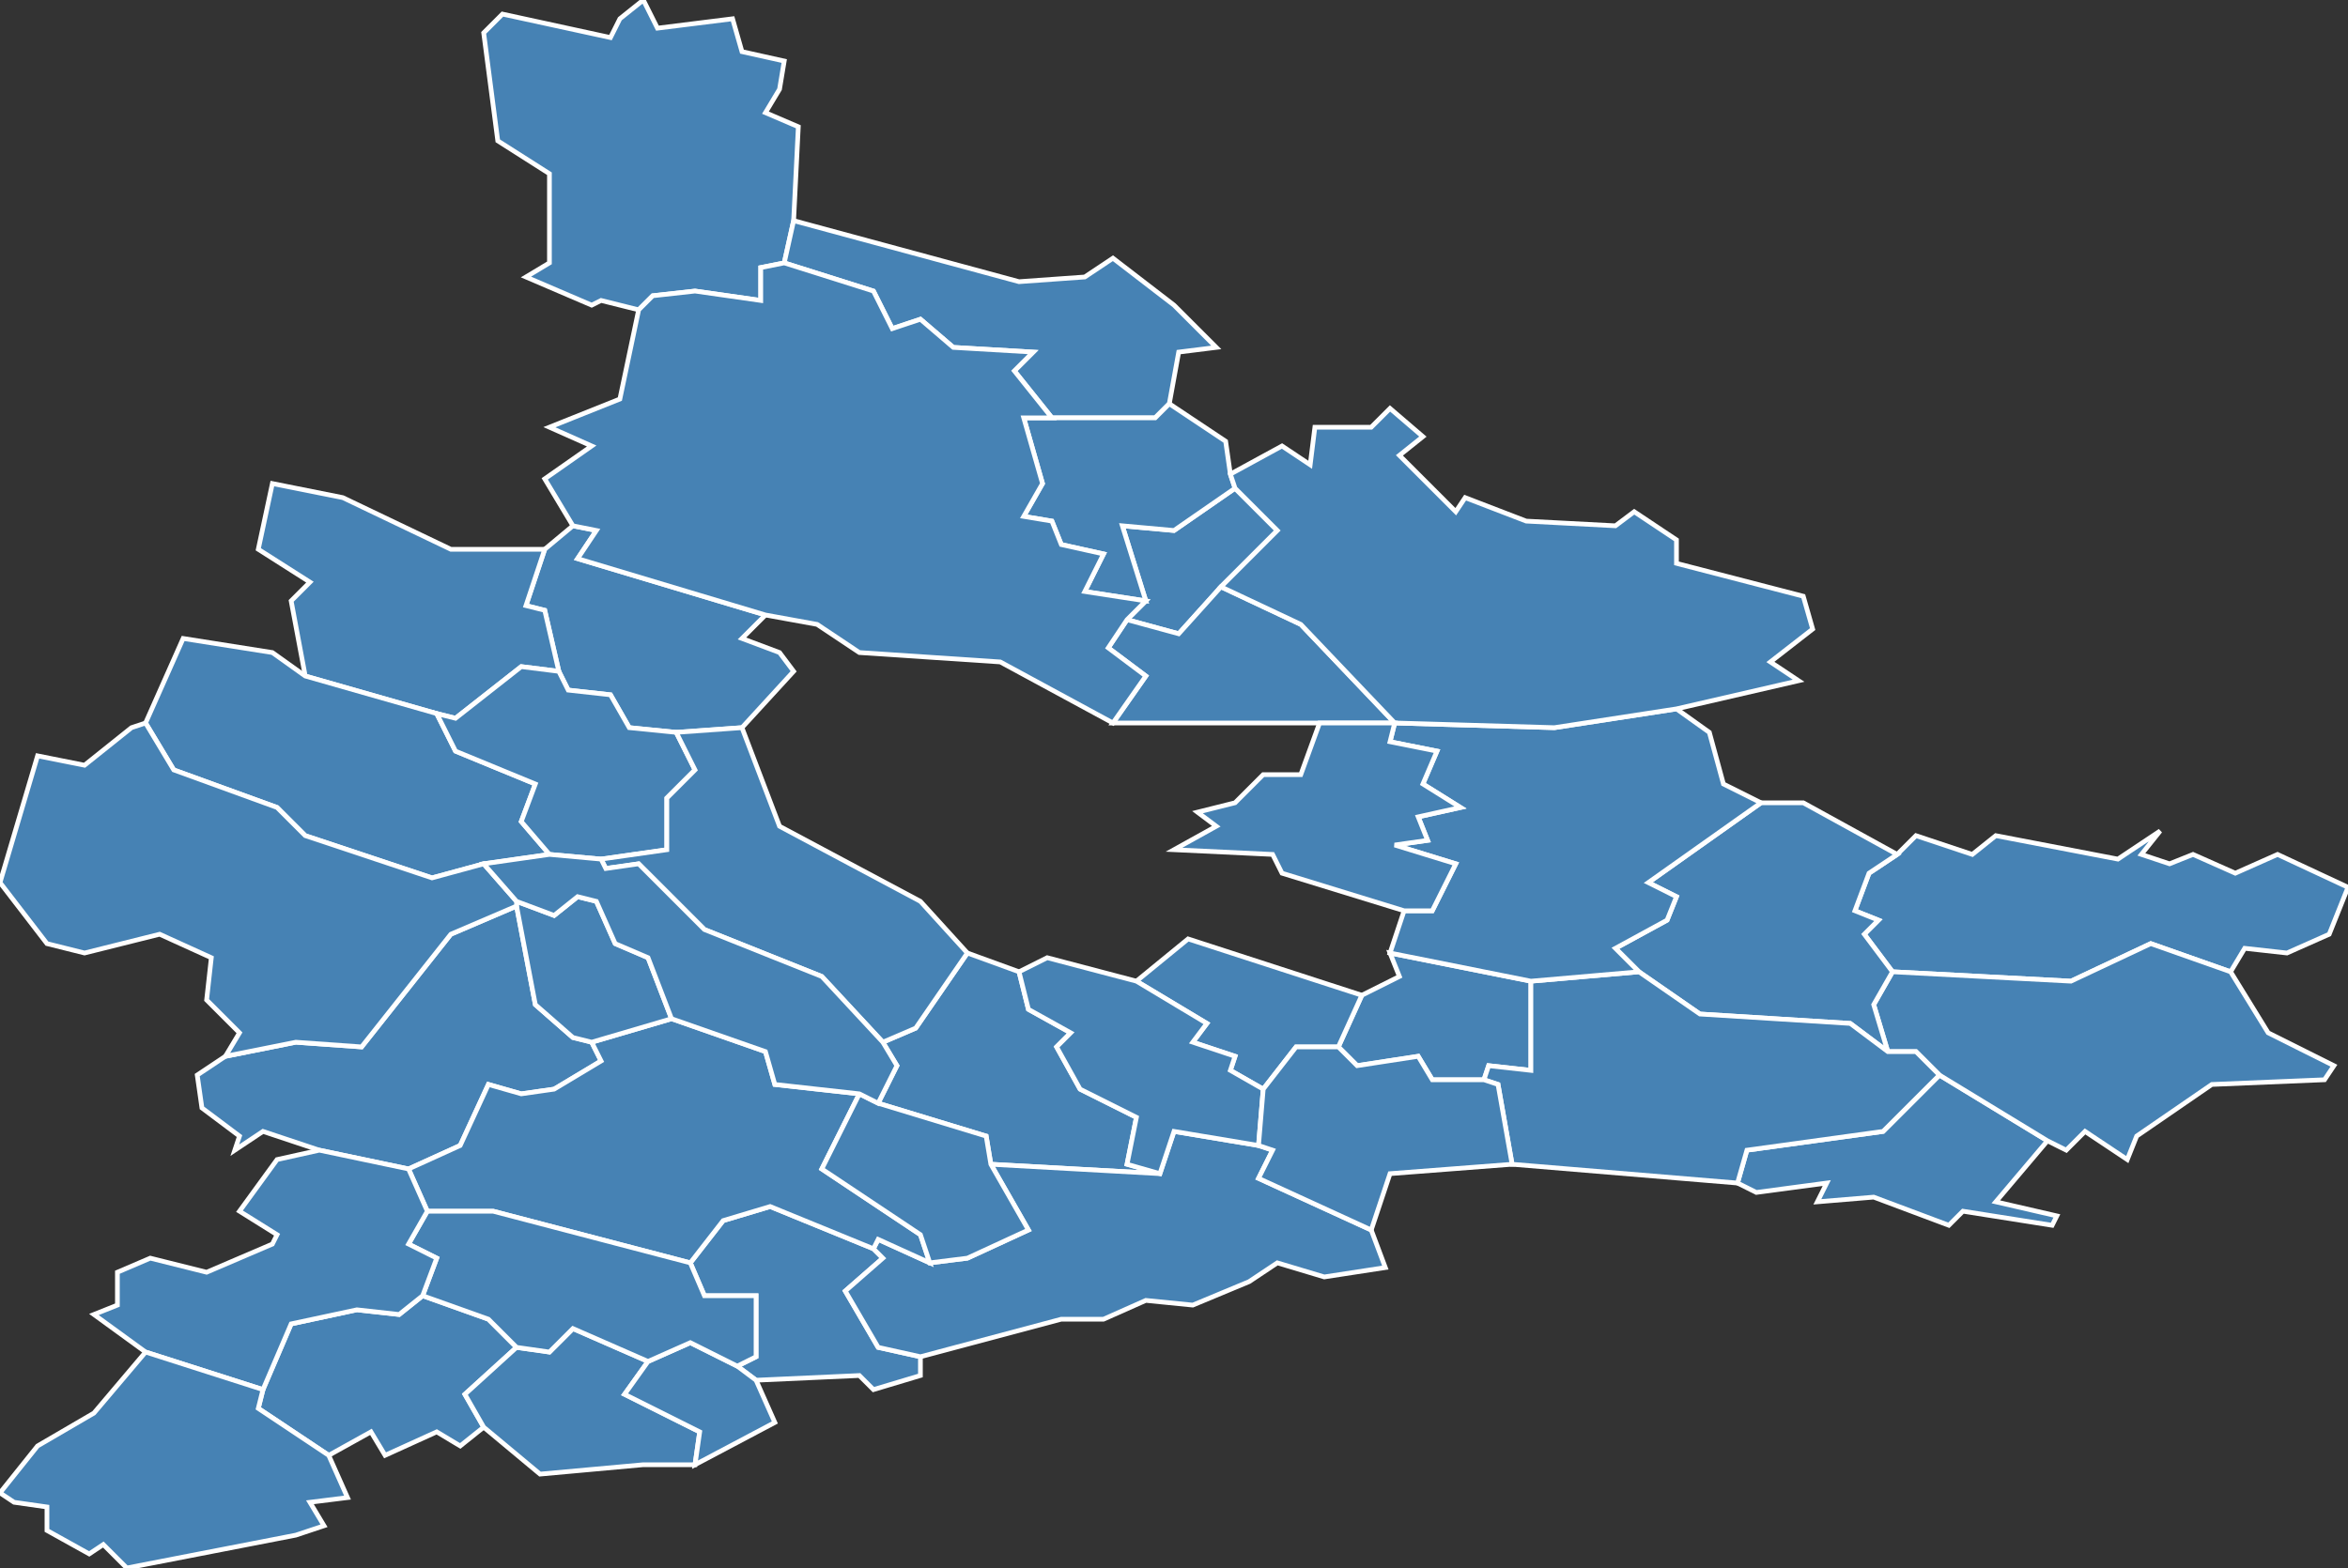 <?xml version="1.0" encoding="utf-8"?>
<svg version="1.1" id="svgmap" xmlns="http://www.w3.org/2000/svg" xmlns:xlink="http://www.w3.org/1999/xlink" x="0px" y="0px" width="100%" height="100%" viewBox="0 0 500 334">
<rect x="0" y="0" width="500" height="334" fill="#333333" stroke="none"/>
<polygon points="260,125 251,135 240,132 244,128 239,112 250,113 263,104 272,113 260,125" id="21010" class="commune" fill="steelblue" stroke-width="1" stroke="white" geotype="commune" geoname="Aloxe-Corton" code_insee="21010" code_canton="2117"/><polygon points="87,249 68,245 56,241 50,245 51,242 43,236 42,229 48,225 63,222 77,223 96,199 110,193 114,214 122,221 126,222 128,226 118,232 111,233 104,231 98,244 87,249" id="21037" class="commune" fill="steelblue" stroke-width="1" stroke="white" geotype="commune" geoname="Auxey-Duresses" code_insee="21037" code_canton="2117"/><polygon points="247,250 211,248 210,242 187,235 191,227 188,222 195,219 206,203 217,207 219,215 228,220 225,223 230,232 242,238 240,248 247,250" id="21086" class="commune" fill="steelblue" stroke-width="1" stroke="white" geotype="commune" geoname="Bligny-lès-Beaune" code_insee="21086" code_canton="2117"/><polygon points="169,47 167,56 162,57 162,64 148,62 139,63 136,66 128,64 126,65 112,59 117,56 117,37 106,30 103,7 107,3 130,8 132,4 137,0 140,6 156,4 158,11 167,13 166,19 163,24 170,27 169,47" id="21092" class="commune" fill="steelblue" stroke-width="1" stroke="white" geotype="commune" geoname="Bouilland" code_insee="21092" code_canton="2117"/><polygon points="158,155 144,156 134,155 130,148 121,147 119,143 116,130 112,129 116,117 122,112 127,113 123,119 163,131 158,136 166,139 169,143 158,155" id="21099" class="commune" fill="steelblue" stroke-width="1" stroke="white" geotype="commune" geoname="Bouze-lès-Beaune" code_insee="21099" code_canton="2117"/><polygon points="110,287 99,297 103,304 98,308 93,305 82,310 79,305 70,310 55,300 56,296 62,282 76,279 85,280 90,276 104,281 110,287" id="21150" class="commune" fill="steelblue" stroke-width="1" stroke="white" geotype="commune" geoname="Chassagne-Montrachet" code_insee="21150" code_canton="2117"/><polygon points="436,243 425,256 438,259 437,261 418,258 415,261 399,255 387,256 389,252 374,254 370,252 372,245 401,241 413,229 436,243" id="21170" class="commune" fill="steelblue" stroke-width="1" stroke="white" geotype="commune" geoname="Chevigny-en-Valière" code_insee="21170" code_canton="2117"/><polygon points="297,154 281,154 237,154 244,144 236,138 240,132 251,135 260,125 277,133 297,154" id="21173" class="commune" fill="steelblue" stroke-width="1" stroke="white" geotype="commune" geoname="Chorey-les-Beaune" code_insee="21173" code_canton="2117"/><polygon points="290,212 298,208 296,203 326,209 326,228 317,227 316,230 305,230 302,225 289,227 285,223 290,212" id="21185" class="commune" fill="steelblue" stroke-width="1" stroke="white" geotype="commune" geoname="Combertault" code_insee="21185" code_canton="2117"/><polygon points="475,207 458,201 441,209 403,207 397,199 400,196 395,194 398,186 404,182 408,178 420,182 425,178 451,183 460,177 456,182 462,184 467,182 476,186 485,182 500,189 496,199 487,203 478,202 475,207" id="21189" class="commune" fill="steelblue" stroke-width="1" stroke="white" geotype="commune" geoname="Corberon" code_insee="21189" code_canton="2117"/><polygon points="157,291 161,289 161,276 150,276 147,269 154,260 164,257 186,266 188,268 180,275 187,287 196,289 196,293 186,296 183,293 161,294 157,291" id="21190" class="commune" fill="steelblue" stroke-width="1" stroke="white" geotype="commune" geoname="Corcelles-les-Arts" code_insee="21190" code_canton="2117"/><polygon points="475,207 483,220 497,227 495,230 471,231 455,242 453,247 444,241 440,245 436,243 413,229 408,224 402,224 399,214 403,207 441,209 458,201 475,207" id="21193" class="commune" fill="steelblue" stroke-width="1" stroke="white" geotype="commune" geoname="Corgengoux" code_insee="21193" code_canton="2117"/><polygon points="110,287 117,288 122,283 138,290 133,297 149,305 148,312 137,312 115,314 103,304 99,297 110,287" id="21196" class="commune" fill="steelblue" stroke-width="1" stroke="white" geotype="commune" geoname="Corpeau" code_insee="21196" code_canton="2117"/><polygon points="157,291 161,294 165,303 148,312 149,305 133,297 138,290 147,286 157,291" id="21236" class="commune" fill="steelblue" stroke-width="1" stroke="white" geotype="commune" geoname="Ébaty" code_insee="21236" code_canton="2117"/><polygon points="167,56 169,47 217,60 231,59 237,55 250,65 259,74 251,75 249,86 246,89 224,89 216,79 220,75 203,74 196,68 190,70 186,62 167,56" id="21241" class="commune" fill="steelblue" stroke-width="1" stroke="white" geotype="commune" geoname="Échevronne" code_insee="21241" code_canton="2117"/><polygon points="242,209 253,200 290,212 285,223 276,223 269,232 262,228 263,225 254,222 257,218 242,209" id="21347" class="commune" fill="steelblue" stroke-width="1" stroke="white" geotype="commune" geoname="Levernois" code_insee="21347" code_canton="2117"/><polygon points="403,207 399,214 402,224 394,218 362,216 349,207 344,202 355,196 357,191 351,188 375,171 384,171 404,182 398,186 395,194 400,196 397,199 403,207" id="21387" class="commune" fill="steelblue" stroke-width="1" stroke="white" geotype="commune" geoname="Marigny-lès-Reullée" code_insee="21387" code_canton="2117"/><polygon points="93,152 65,144 62,128 66,124 55,117 58,103 73,106 96,117 116,117 112,129 116,130 119,143 111,142 97,153 93,152" id="21397" class="commune" fill="steelblue" stroke-width="1" stroke="white" geotype="commune" geoname="Mavilly-Mandelot" code_insee="21397" code_canton="2117"/><polygon points="65,144 93,152 97,160 114,167 111,175 117,182 103,184 92,187 65,178 59,172 37,164 31,154 39,136 58,139 65,144" id="21401" class="commune" fill="steelblue" stroke-width="1" stroke="white" geotype="commune" geoname="Meloisey" code_insee="21401" code_canton="2117"/><polygon points="211,248 247,250 250,241 268,244 271,245 268,251 292,262 295,270 282,272 272,269 266,273 254,278 244,277 235,281 226,281 196,289 187,287 180,275 188,268 186,266 187,264 198,269 206,268 219,262 211,248" id="21405" class="commune" fill="steelblue" stroke-width="1" stroke="white" geotype="commune" geoname="Merceuil" code_insee="21405" code_canton="2117"/><polygon points="322,248 319,231 316,230 317,227 326,228 326,209 349,207 362,216 394,218 402,224 408,224 413,229 401,241 372,245 370,252 322,248" id="21411" class="commune" fill="steelblue" stroke-width="1" stroke="white" geotype="commune" geoname="Meursanges" code_insee="21411" code_canton="2117"/><polygon points="91,258 87,249 98,244 104,231 111,233 118,232 128,226 126,222 143,217 163,224 165,231 183,233 175,249 196,263 198,269 187,264 186,266 164,257 154,260 147,269 105,258 91,258" id="21412" class="commune" fill="steelblue" stroke-width="1" stroke="white" geotype="commune" geoname="Meursault" code_insee="21412" code_canton="2117"/><polygon points="269,232 268,244 250,241 247,250 240,248 242,238 230,232 225,223 228,220 219,215 217,207 223,204 242,209 257,218 254,222 263,225 262,228 269,232" id="21423" class="commune" fill="steelblue" stroke-width="1" stroke="white" geotype="commune" geoname="Montagny-lès-Beaune" code_insee="21423" code_canton="2117"/><polygon points="126,222 122,221 114,214 110,193 110,192 118,195 123,191 127,192 131,201 138,204 143,217 126,222" id="21428" class="commune" fill="steelblue" stroke-width="1" stroke="white" geotype="commune" geoname="Monthelie" code_insee="21428" code_canton="2117"/><polygon points="93,152 97,153 111,142 119,143 121,147 130,148 134,155 144,156 148,164 142,170 142,181 128,183 117,182 111,175 114,167 97,160 93,152" id="21450" class="commune" fill="steelblue" stroke-width="1" stroke="white" geotype="commune" geoname="Nantoux" code_insee="21450" code_canton="2117"/><polygon points="224,89 246,89 249,86 261,94 262,101 263,104 250,113 239,112 244,128 231,126 235,118 226,116 224,111 218,110 222,103 218,89 224,89" id="21480" class="commune" fill="steelblue" stroke-width="1" stroke="white" geotype="commune" geoname="Pernand-Vergelesses" code_insee="21480" code_canton="2117"/><polygon points="144,156 158,155 166,176 196,192 206,203 195,219 188,222 175,208 150,198 136,184 129,185 128,183 142,181 142,170 148,164 144,156" id="21492" class="commune" fill="steelblue" stroke-width="1" stroke="white" geotype="commune" geoname="Pommard" code_insee="21492" code_canton="2117"/><polygon points="138,290 122,283 117,288 110,287 104,281 90,276 93,268 87,265 91,258 105,258 147,269 150,276 161,276 161,289 157,291 147,286 138,290" id="21512" class="commune" fill="steelblue" stroke-width="1" stroke="white" geotype="commune" geoname="Puligny-Montrachet" code_insee="21512" code_canton="2117"/><polygon points="326,209 296,203 299,194 305,194 310,184 297,180 304,179 302,174 311,172 303,167 306,160 296,158 297,154 331,155 357,151 364,156 367,167 375,171 351,188 357,191 355,196 344,202 349,207 326,209" id="21534" class="commune" fill="steelblue" stroke-width="1" stroke="white" geotype="commune" geoname="Ruffey-lès-Beaune" code_insee="21534" code_canton="2117"/><polygon points="68,245 87,249 91,258 87,265 93,268 90,276 85,280 76,279 62,282 56,296 31,288 20,280 25,278 25,271 32,268 44,271 58,265 59,263 51,258 59,247 68,245" id="21541" class="commune" fill="steelblue" stroke-width="1" stroke="white" geotype="commune" geoname="Saint-Aubin" code_insee="21541" code_canton="2117"/><polygon points="316,230 319,231 322,248 296,250 292,262 268,251 271,245 268,244 269,232 276,223 285,223 289,227 302,225 305,230 316,230" id="21558" class="commune" fill="steelblue" stroke-width="1" stroke="white" geotype="commune" geoname="Sainte-Marie-la-Blanche" code_insee="21558" code_canton="2117"/><polygon points="110,193 96,199 77,223 63,222 48,225 51,220 44,213 45,204 34,199 18,203 10,201 0,188 8,161 18,163 28,155 31,154 37,164 59,172 65,178 92,187 103,184 110,192 110,193" id="21569" class="commune" fill="steelblue" stroke-width="1" stroke="white" geotype="commune" geoname="Saint-Romain" code_insee="21569" code_canton="2117"/><polygon points="20,301 31,288 56,296 55,300 70,310 74,319 66,320 69,325 63,327 27,334 22,329 19,331 10,326 10,321 3,320 0,318 8,308 20,301" id="21582" class="commune" fill="steelblue" stroke-width="1" stroke="white" geotype="commune" geoname="Santenay" code_insee="21582" code_canton="2117"/><polygon points="163,131 123,119 127,113 122,112 116,102 126,95 117,91 132,85 136,66 139,63 148,62 162,64 162,57 167,56 186,62 190,70 196,68 203,74 220,75 216,79 224,89 218,89 222,103 218,110 224,111 226,116 235,118 231,126 244,128 240,132 236,138 244,144 237,154 213,141 183,139 174,133 163,131" id="21590" class="commune" fill="steelblue" stroke-width="1" stroke="white" geotype="commune" geoname="Savigny-lès-Beaune" code_insee="21590" code_canton="2117"/><polygon points="260,125 272,113 263,104 262,101 273,95 279,99 280,91 292,91 296,87 303,93 298,97 310,109 312,106 325,111 344,112 348,109 357,115 357,120 384,127 386,134 377,141 383,145 357,151 331,155 297,154 277,133 260,125" id="21606" class="commune" fill="steelblue" stroke-width="1" stroke="white" geotype="commune" geoname="Ladoix-Serrigny" code_insee="21606" code_canton="2117"/><polygon points="187,235 210,242 211,248 219,262 206,268 198,269 196,263 175,249 183,233 187,235" id="21616" class="commune" fill="steelblue" stroke-width="1" stroke="white" geotype="commune" geoname="Tailly" code_insee="21616" code_canton="2117"/><polygon points="281,154 297,154 296,158 306,160 303,167 311,172 302,174 304,179 297,180 310,184 305,194 299,194 273,186 271,182 250,181 259,176 255,173 263,171 269,165 277,165 281,154" id="21684" class="commune" fill="steelblue" stroke-width="1" stroke="white" geotype="commune" geoname="Vignoles" code_insee="21684" code_canton="2117"/><polygon points="117,182 128,183 129,185 136,184 150,198 175,208 188,222 191,227 187,235 183,233 165,231 163,224 143,217 138,204 131,201 127,192 123,191 118,195 110,192 103,184 117,182" id="21712" class="commune" fill="steelblue" stroke-width="1" stroke="white" geotype="commune" geoname="Volnay" code_insee="21712" code_canton="2117"/></svg>